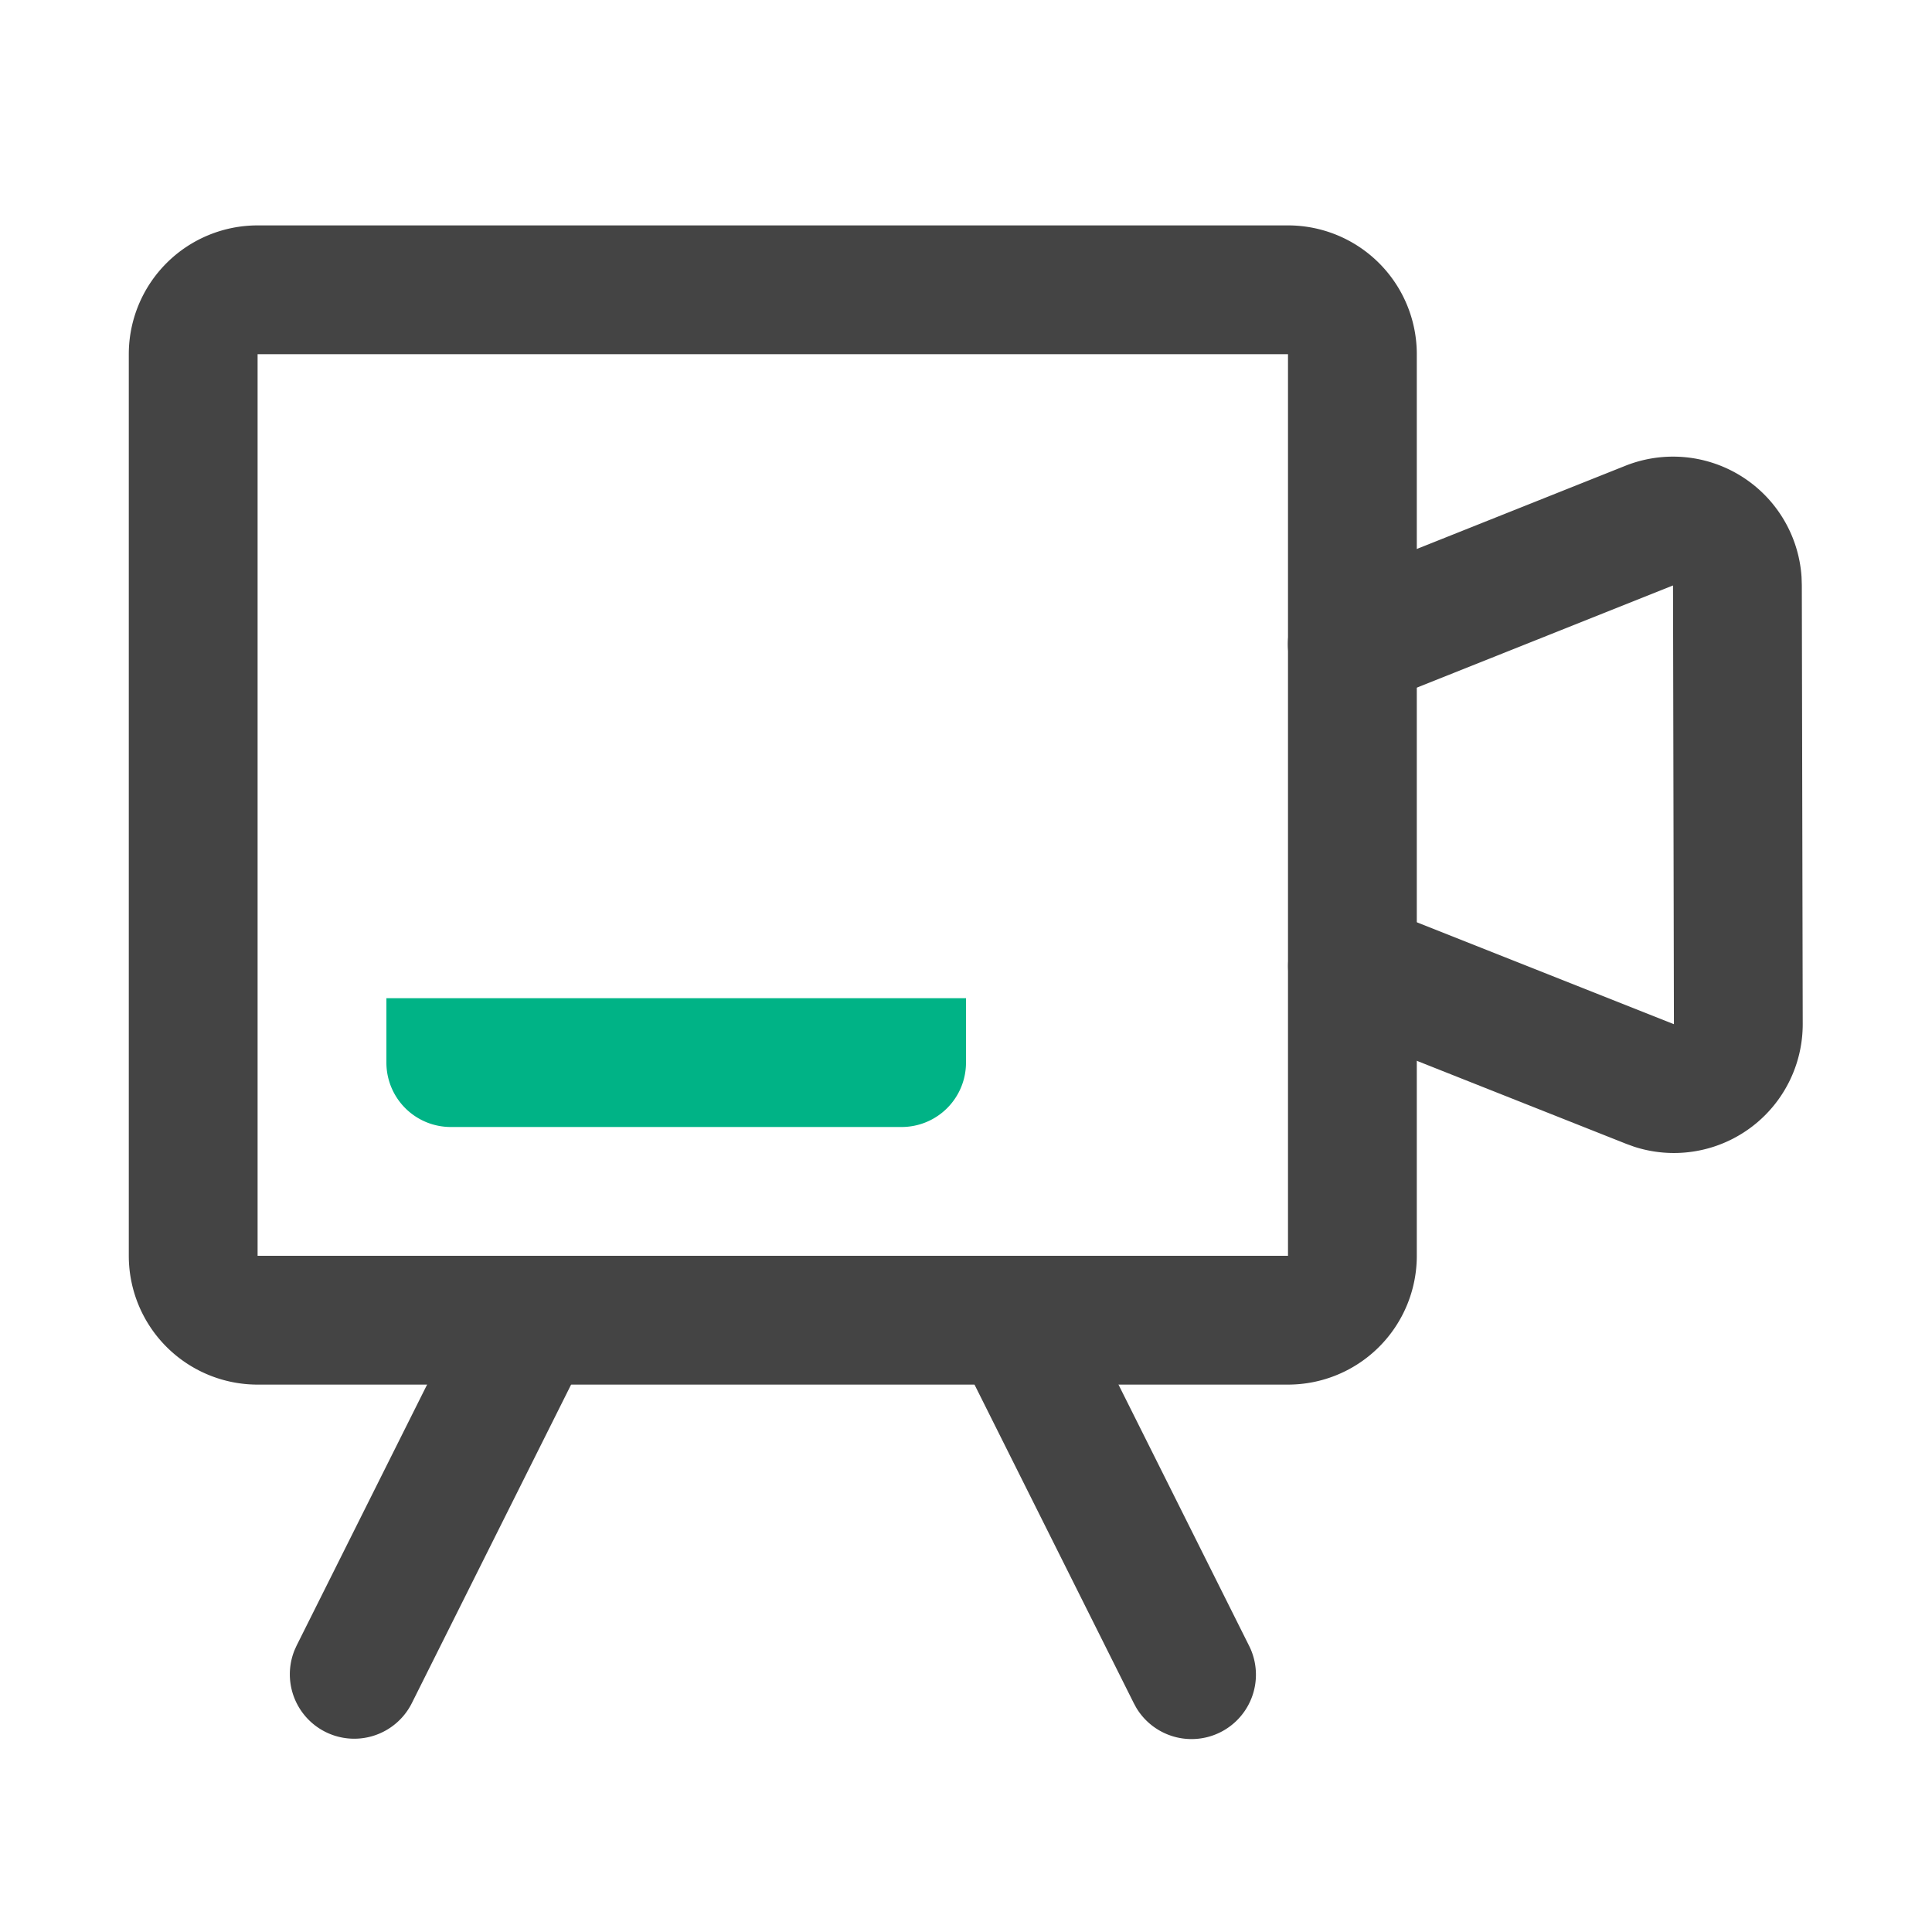 <?xml version="1.0" standalone="no"?><!DOCTYPE svg PUBLIC "-//W3C//DTD SVG 1.1//EN" "http://www.w3.org/Graphics/SVG/1.1/DTD/svg11.dtd"><svg t="1639290103470" class="icon" viewBox="0 0 1024 1024" version="1.1" xmlns="http://www.w3.org/2000/svg" p-id="3159" xmlns:xlink="http://www.w3.org/1999/xlink" width="128" height="128"><defs><style type="text/css"></style></defs><path d="M861.44 246.886a68.267 68.267 0 0 1 93.423 58.965l0.137 4.301 0.478 232.55a68.267 68.267 0 0 1-89.361 65.075l-4.062-1.468-157.833-62.583a34.133 34.133 0 0 1 22.647-64.341l2.509 0.887 157.833 62.566-0.478-232.533-157.286 62.737a34.133 34.133 0 0 1-27.733-62.327l2.441-1.092 157.286-62.737z" fill="#444444" p-id="3160"></path><path d="M682.667 119.467H136.533a68.267 68.267 0 0 0-68.267 68.267v477.867a68.267 68.267 0 0 0 68.267 68.267h546.133a68.267 68.267 0 0 0 68.267-68.267V187.733a68.267 68.267 0 0 0-68.267-68.267zM136.533 187.733h546.133v477.867H136.533V187.733z" fill="#444444" p-id="3161"></path><path d="M242.534 701.542a34.133 34.133 0 0 1 62.157 28.092l-1.092 2.423-85.333 170.667a34.133 34.133 0 0 1-62.157-28.092l1.092-2.423 85.333-170.667zM530.876 686.268a34.133 34.133 0 0 1 44.51 12.919l1.28 2.355 85.333 170.667a34.133 34.133 0 0 1-59.785 32.87l-1.28-2.355-85.333-170.667a34.133 34.133 0 0 1 15.275-45.79z" fill="#444444" p-id="3162"></path><path d="M512 529.067v34.133a34.133 34.133 0 0 1-34.133 34.133H238.933a34.133 34.133 0 0 1-34.133-34.133v-34.133h307.2z" fill="#00B386" p-id="3163"></path></svg>